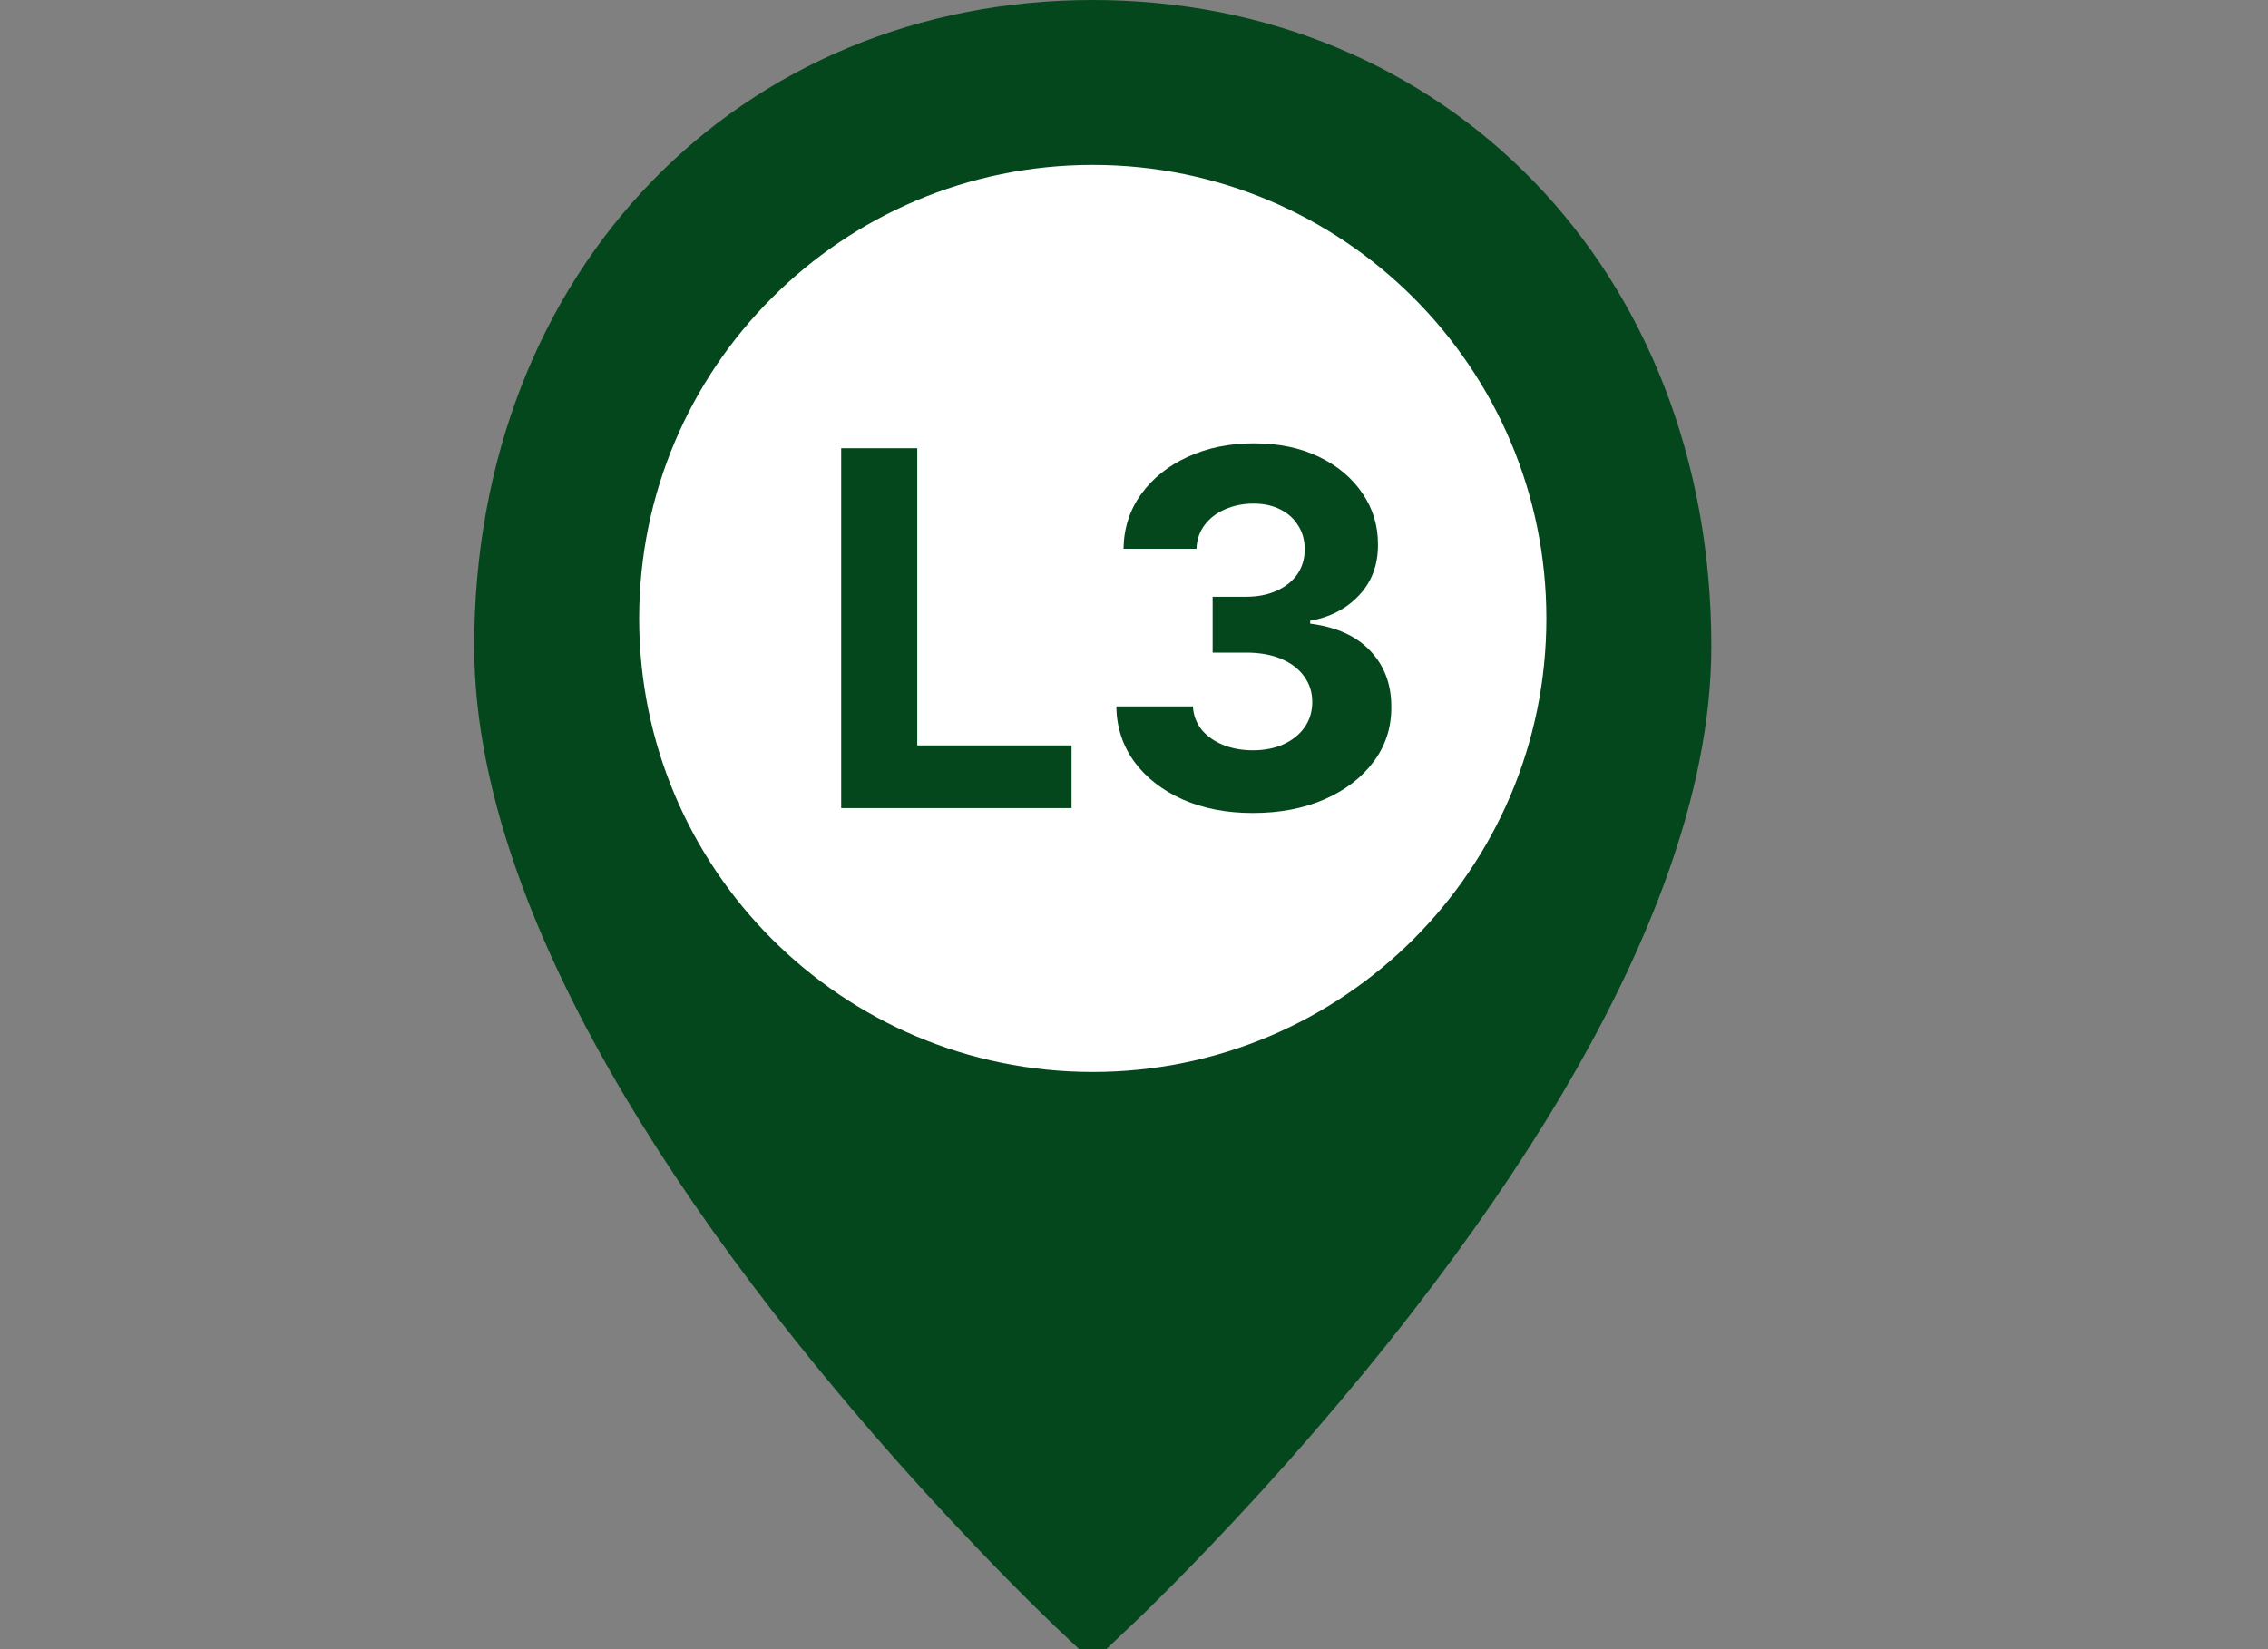 <svg width="55" height="40" viewBox="0 0 55 40" fill="none" xmlns="http://www.w3.org/2000/svg">
<rect x="0" y="0" width="55" height="40" fill="#808080" stroke="none"/>
<g clip-path="url(#clip0_1_324)">
<path d="M26.5 38.938C26.384 38.829 26.218 38.67 26.008 38.465C25.525 37.994 24.987 37.451 24.407 36.844C22.749 35.11 21.093 33.215 19.548 31.221C16.816 27.694 14.756 24.276 13.581 21.087C12.864 19.14 12.5 17.334 12.5 15.677C12.5 7.052 18.543 1 26.5 1C34.457 1 40.5 7.052 40.5 15.677C40.5 17.334 40.136 19.14 39.419 21.087C38.244 24.276 36.184 27.694 33.452 31.221C31.907 33.215 30.251 35.11 28.593 36.844C28.013 37.451 27.475 37.994 26.992 38.465C26.782 38.67 26.616 38.829 26.5 38.938Z" fill="#05471C" stroke="#05471C" stroke-width="2"/>
<path d="M26.5 26C32.575 26 37.5 21.075 37.5 15C37.5 8.925 32.575 4 26.5 4C20.425 4 15.5 8.925 15.5 15C15.5 21.075 20.425 26 26.5 26Z" fill="white"/>
<path d="M20.399 19.6V10.873H22.244V18.079H25.986V19.6H20.399ZM30.383 19.719C29.746 19.719 29.179 19.61 28.682 19.391C28.188 19.17 27.797 18.866 27.51 18.479C27.226 18.09 27.08 17.641 27.071 17.133H28.929C28.941 17.346 29.01 17.533 29.138 17.695C29.269 17.854 29.442 17.978 29.658 18.066C29.874 18.154 30.117 18.198 30.387 18.198C30.668 18.198 30.916 18.148 31.133 18.049C31.348 17.949 31.517 17.812 31.64 17.636C31.762 17.459 31.823 17.256 31.823 17.026C31.823 16.793 31.758 16.587 31.627 16.408C31.499 16.226 31.314 16.084 31.073 15.982C30.834 15.88 30.55 15.829 30.221 15.829H29.407V14.474H30.221C30.499 14.474 30.745 14.425 30.958 14.329C31.174 14.232 31.341 14.099 31.461 13.928C31.58 13.755 31.64 13.553 31.64 13.323C31.64 13.104 31.587 12.912 31.482 12.748C31.38 12.58 31.235 12.449 31.047 12.356C30.863 12.262 30.647 12.215 30.399 12.215C30.149 12.215 29.921 12.261 29.713 12.351C29.506 12.44 29.34 12.566 29.215 12.731C29.09 12.895 29.023 13.089 29.015 13.31H27.246C27.255 12.807 27.398 12.364 27.677 11.981C27.955 11.597 28.33 11.297 28.802 11.082C29.276 10.863 29.811 10.753 30.408 10.753C31.01 10.753 31.537 10.863 31.989 11.082C32.441 11.3 32.791 11.596 33.041 11.968C33.294 12.337 33.419 12.752 33.416 13.212C33.419 13.701 33.267 14.108 32.961 14.435C32.657 14.762 32.26 14.969 31.772 15.057V15.126C32.414 15.208 32.902 15.431 33.238 15.795C33.576 16.155 33.743 16.607 33.74 17.15C33.743 17.647 33.6 18.089 33.31 18.475C33.023 18.861 32.627 19.165 32.121 19.387C31.615 19.608 31.036 19.719 30.383 19.719Z" fill="#05471C"/>
</g>
<defs>
<clipPath id="clip0_1_324">
<rect width="55" height="40" fill="white"/>
</clipPath>
</defs>
</svg>
